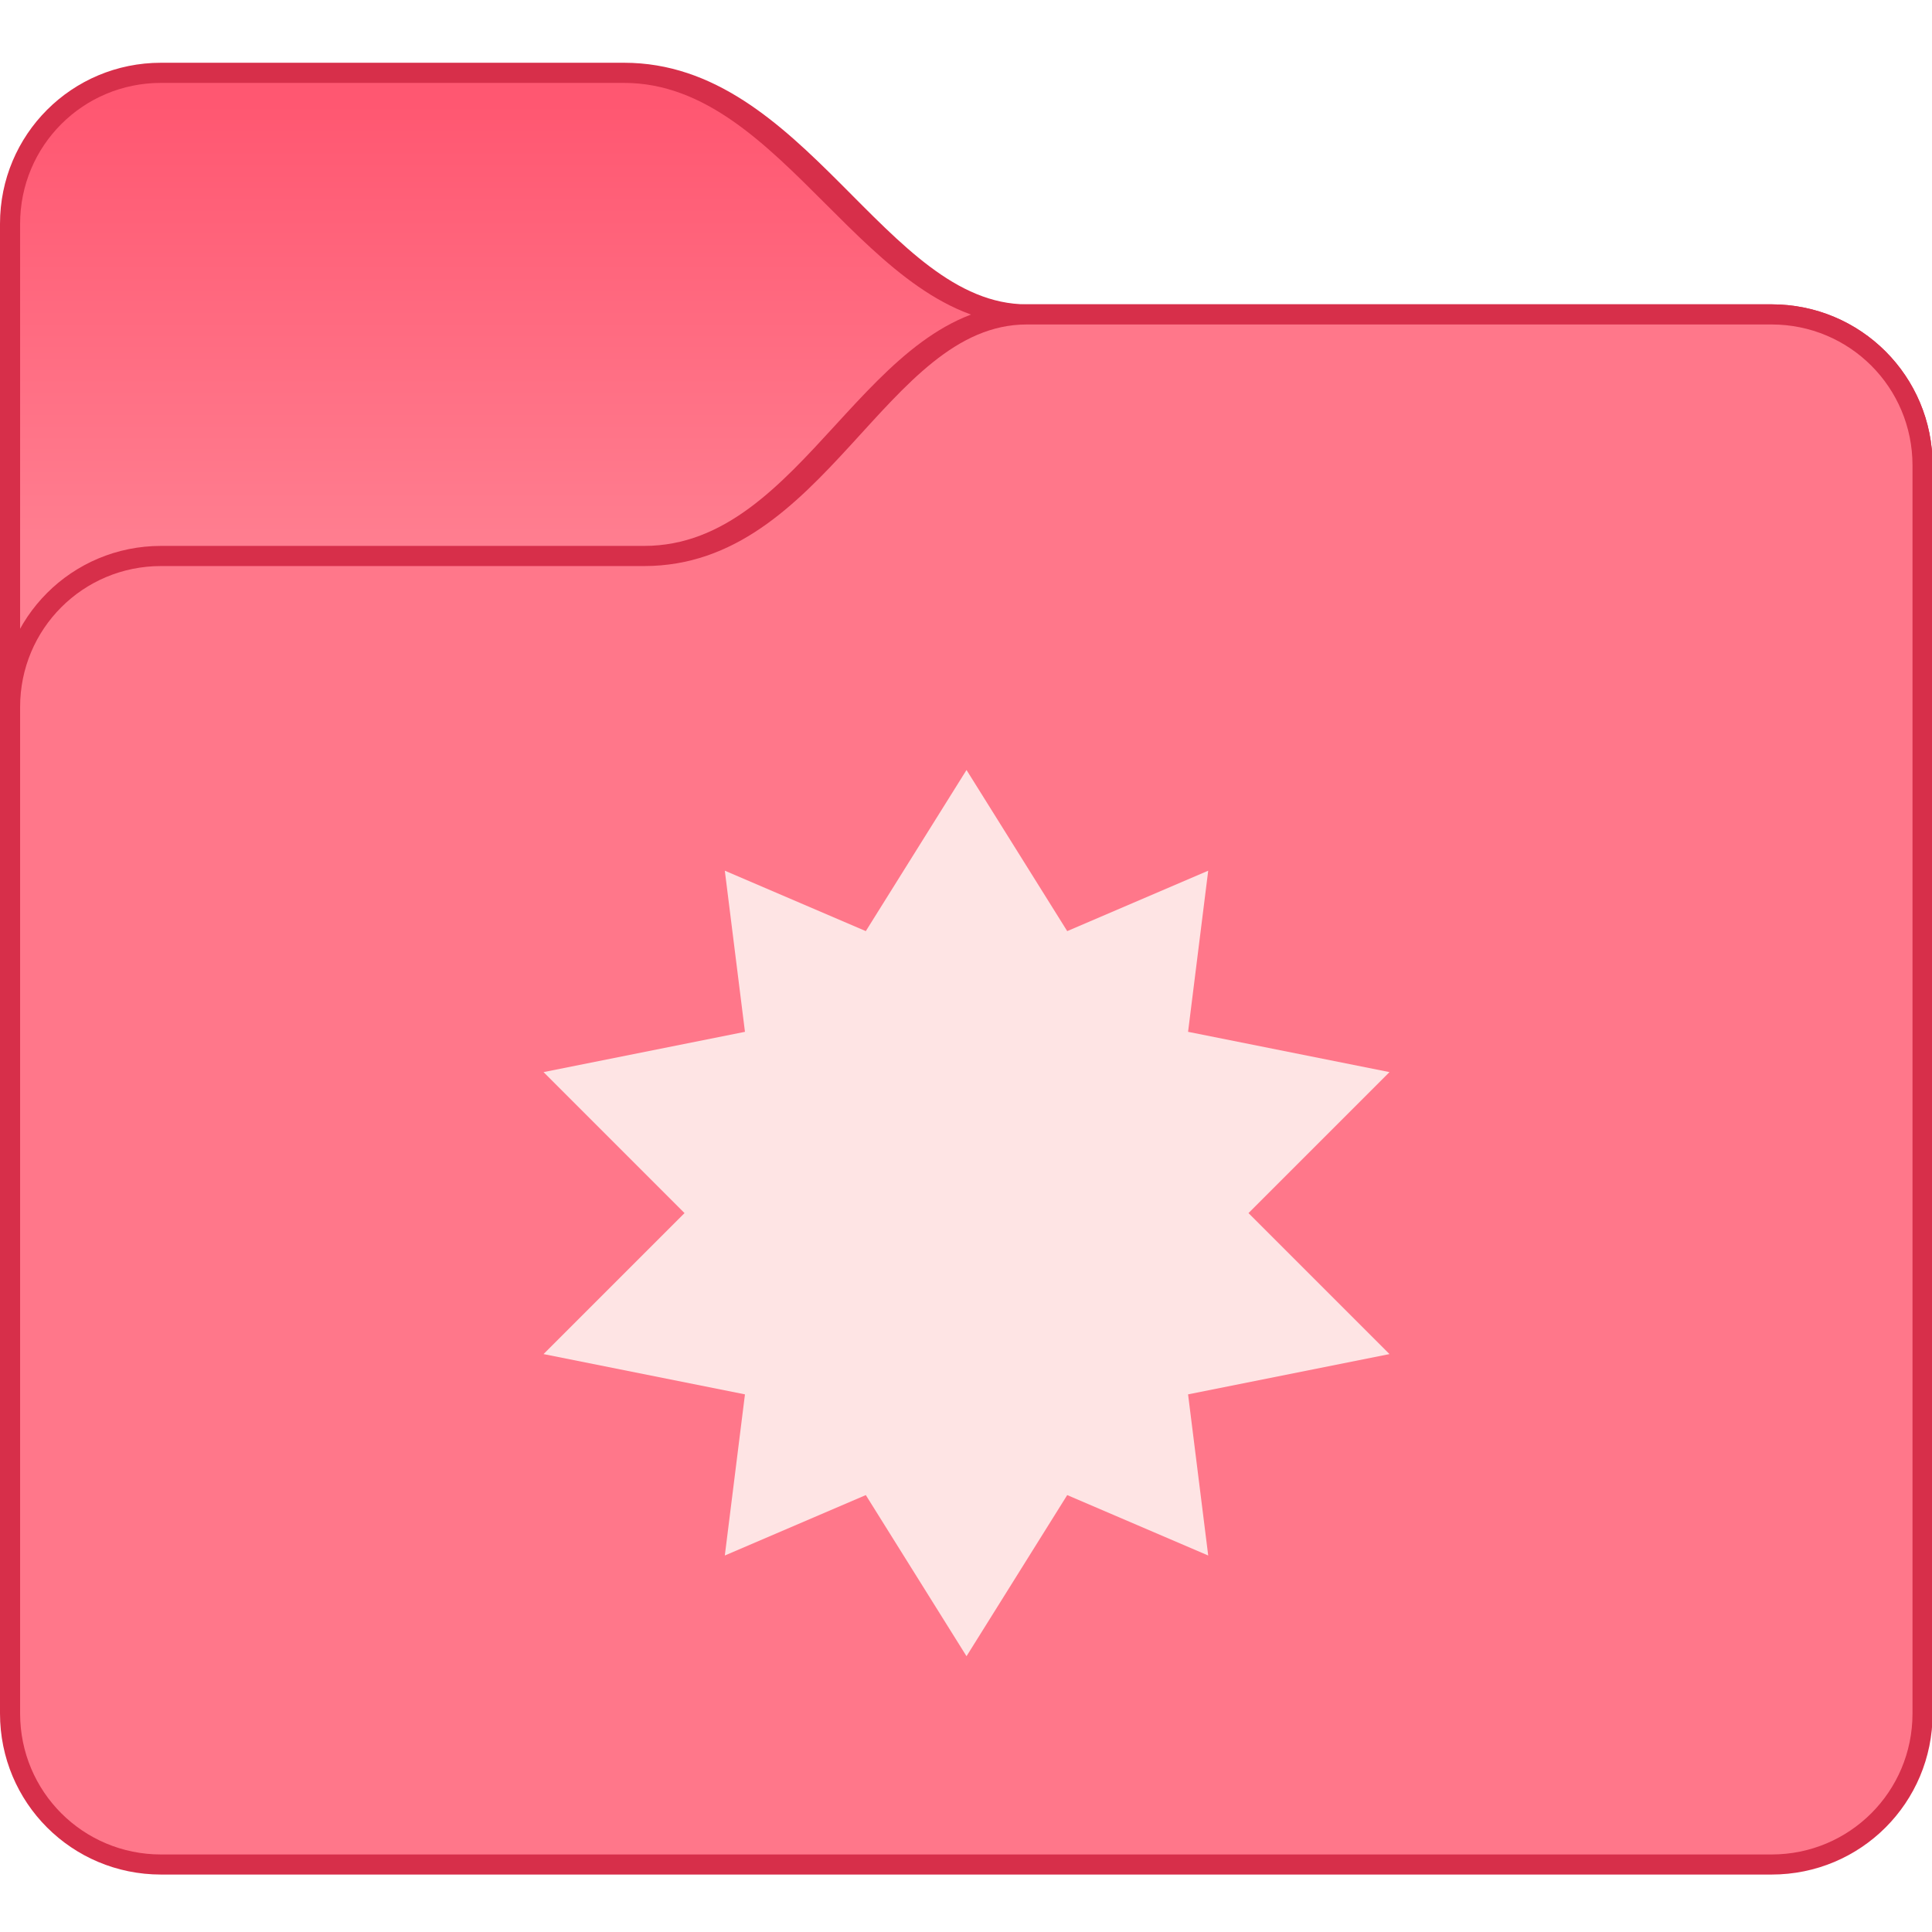<?xml version="1.0" encoding="UTF-8" standalone="no"?>
<!-- Created with Inkscape (http://www.inkscape.org/) -->

<svg
   width="96"
   height="96"
   viewBox="0 0 25.4 25.4"
   version="1.1"
   id="svg5"
   xml:space="preserve"
   inkscape:version="1.2 (dc2aedaf03, 2022-05-15)"
   sodipodi:docname="folder-antu.svg"
   xmlns:inkscape="http://www.inkscape.org/namespaces/inkscape"
   xmlns:sodipodi="http://sodipodi.sourceforge.net/DTD/sodipodi-0.dtd"
   xmlns:xlink="http://www.w3.org/1999/xlink"
   xmlns="http://www.w3.org/2000/svg"
   xmlns:svg="http://www.w3.org/2000/svg"><sodipodi:namedview
     id="namedview7"
     pagecolor="#ffffff"
     bordercolor="#000000"
     borderopacity="0.25"
     inkscape:showpageshadow="false"
     inkscape:pageopacity="0.0"
     inkscape:pagecheckerboard="0"
     inkscape:deskcolor="#d1d1d1"
     inkscape:document-units="px"
     showgrid="true"
     inkscape:zoom="3.9295985"
     inkscape:cx="63.492492"
     inkscape:cy="78.252269"
     inkscape:window-width="2160"
     inkscape:window-height="1335"
     inkscape:window-x="0"
     inkscape:window-y="0"
     inkscape:window-maximized="1"
     inkscape:current-layer="g1529-3"><inkscape:grid
       type="xygrid"
       id="grid497" /></sodipodi:namedview><defs
     id="defs2"><linearGradient
       inkscape:collect="always"
       id="linearGradient5801"><stop
         style="stop-color:#ff7e90;stop-opacity:1;"
         offset="0"
         id="stop5797" /><stop
         style="stop-color:#ff5771;stop-opacity:1;"
         offset="1"
         id="stop5799" /></linearGradient><linearGradient
       inkscape:collect="always"
       xlink:href="#linearGradient5801"
       id="linearGradient5803"
       x1="19.333"
       y1="361.65"
       x2="19.333"
       y2="346.983"
       gradientUnits="userSpaceOnUse" /><style
       type="text/css"
       id="current-color-scheme">
      .ColorScheme-Text {
        color:#122036;
      }
      </style><style
       id="current-color-scheme-53"
       type="text/css">
      .ColorScheme-Text {
        color:#122036;
      }
      </style><style
       type="text/css"
       id="current-color-scheme-5">
      .ColorScheme-Text {
        color:#122036;
      }
      </style><style
       type="text/css"
       id="current-color-scheme-2">
      .ColorScheme-Text {
        color:#122036;
      }
      </style><style
       type="text/css"
       id="current-color-scheme-1">
      .ColorScheme-Text {
        color:#122036;
      }
      </style><style
       id="current-color-scheme-10"
       type="text/css">
      .ColorScheme-Text {
        color:#122036;
      }
      </style><style
       type="text/css"
       id="current-color-scheme-0">
      .ColorScheme-Text {
        color:#122036;
      }
      </style><style
       type="text/css"
       id="current-color-scheme-26">
      .ColorScheme-Text {
        color:#122036;
      }
      </style><style
       type="text/css"
       id="current-color-scheme-6">
      .ColorScheme-Text {
        color:#122036;
      }
      </style><style
       id="current-color-scheme-53-7"
       type="text/css">
      .ColorScheme-Text {
        color:#122036;
      }
      </style><style
       type="text/css"
       id="current-color-scheme-5-5">
      .ColorScheme-Text {
        color:#122036;
      }
      </style><style
       type="text/css"
       id="current-color-scheme-2-3">
      .ColorScheme-Text {
        color:#122036;
      }
      </style><style
       type="text/css"
       id="current-color-scheme-1-5">
      .ColorScheme-Text {
        color:#122036;
      }
      </style><style
       id="current-color-scheme-10-6"
       type="text/css">
      .ColorScheme-Text {
        color:#122036;
      }
      </style><style
       type="text/css"
       id="current-color-scheme-0-2">
      .ColorScheme-Text {
        color:#122036;
      }
      </style><style
       type="text/css"
       id="current-color-scheme-9">
      .ColorScheme-Text {
        color:#122036;
      }
      </style><style
       id="current-color-scheme-53-1"
       type="text/css">
      .ColorScheme-Text {
        color:#122036;
      }
      </style><style
       type="text/css"
       id="current-color-scheme-5-2">
      .ColorScheme-Text {
        color:#122036;
      }
      </style><style
       type="text/css"
       id="current-color-scheme-2-7">
      .ColorScheme-Text {
        color:#122036;
      }
      </style><style
       type="text/css"
       id="current-color-scheme-1-0">
      .ColorScheme-Text {
        color:#122036;
      }
      </style><style
       id="current-color-scheme-10-9"
       type="text/css">
      .ColorScheme-Text {
        color:#122036;
      }
      </style><style
       type="text/css"
       id="current-color-scheme-0-3">
      .ColorScheme-Text {
        color:#122036;
      }
      </style><style
       type="text/css"
       id="current-color-scheme-26-6">
      .ColorScheme-Text {
        color:#122036;
      }
      </style><style
       type="text/css"
       id="current-color-scheme-6-0">
      .ColorScheme-Text {
        color:#122036;
      }
      </style><style
       id="current-color-scheme-53-7-6"
       type="text/css">
      .ColorScheme-Text {
        color:#122036;
      }
      </style><style
       type="text/css"
       id="current-color-scheme-5-5-2">
      .ColorScheme-Text {
        color:#122036;
      }
      </style><style
       type="text/css"
       id="current-color-scheme-2-3-6">
      .ColorScheme-Text {
        color:#122036;
      }
      </style><style
       type="text/css"
       id="current-color-scheme-1-5-1">
      .ColorScheme-Text {
        color:#122036;
      }
      </style><style
       id="current-color-scheme-10-6-8"
       type="text/css">
      .ColorScheme-Text {
        color:#122036;
      }
      </style><style
       type="text/css"
       id="current-color-scheme-0-2-7">
      .ColorScheme-Text {
        color:#122036;
      }
      </style><style
       id="current-color-scheme-75"
       type="text/css">
      .ColorScheme-Text {
        color:#122036;
      }
      </style><style
       type="text/css"
       id="current-color-scheme-53-3">
      .ColorScheme-Text {
        color:#122036;
      }
      </style><style
       id="current-color-scheme-5-562"
       type="text/css">
      .ColorScheme-Text {
        color:#122036;
      }
      </style><style
       id="current-color-scheme-2-91"
       type="text/css">
      .ColorScheme-Text {
        color:#122036;
      }
      </style><style
       id="current-color-scheme-1-2"
       type="text/css">
      .ColorScheme-Text {
        color:#122036;
      }
      </style><style
       type="text/css"
       id="current-color-scheme-10-7">
      .ColorScheme-Text {
        color:#122036;
      }
      </style><style
       id="current-color-scheme-0-0"
       type="text/css">
      .ColorScheme-Text {
        color:#122036;
      }
      </style><style
       id="current-color-scheme-26-9"
       type="text/css">
      .ColorScheme-Text {
        color:#122036;
      }
      </style><style
       id="current-color-scheme-6-36"
       type="text/css">
      .ColorScheme-Text {
        color:#122036;
      }
      </style><style
       type="text/css"
       id="current-color-scheme-53-7-0">
      .ColorScheme-Text {
        color:#122036;
      }
      </style><style
       id="current-color-scheme-5-5-62"
       type="text/css">
      .ColorScheme-Text {
        color:#122036;
      }
      </style><style
       id="current-color-scheme-2-3-61"
       type="text/css">
      .ColorScheme-Text {
        color:#122036;
      }
      </style><style
       id="current-color-scheme-1-5-8"
       type="text/css">
      .ColorScheme-Text {
        color:#122036;
      }
      </style><style
       type="text/css"
       id="current-color-scheme-10-6-7">
      .ColorScheme-Text {
        color:#122036;
      }
      </style><style
       id="current-color-scheme-0-2-9"
       type="text/css">
      .ColorScheme-Text {
        color:#122036;
      }
      </style><style
       type="text/css"
       id="current-color-scheme-535">
      .ColorScheme-Text {
        color:#122036;
      }
      </style><style
       id="current-color-scheme-53-6"
       type="text/css">
      .ColorScheme-Text {
        color:#122036;
      }
      </style><style
       type="text/css"
       id="current-color-scheme-5-2-2">
      .ColorScheme-Text {
        color:#122036;
      }
      </style><style
       type="text/css"
       id="current-color-scheme-2-9">
      .ColorScheme-Text {
        color:#122036;
      }
      </style><style
       type="text/css"
       id="current-color-scheme-1-1">
      .ColorScheme-Text {
        color:#122036;
      }
      </style><style
       id="current-color-scheme-10-2"
       type="text/css">
      .ColorScheme-Text {
        color:#122036;
      }
      </style><style
       type="text/css"
       id="current-color-scheme-0-7">
      .ColorScheme-Text {
        color:#122036;
      }
      </style><style
       type="text/css"
       id="current-color-scheme-26-0">
      .ColorScheme-Text {
        color:#122036;
      }
      </style><style
       type="text/css"
       id="current-color-scheme-6-9">
      .ColorScheme-Text {
        color:#122036;
      }
      </style><style
       id="current-color-scheme-53-7-3"
       type="text/css">
      .ColorScheme-Text {
        color:#122036;
      }
      </style><style
       type="text/css"
       id="current-color-scheme-5-5-6">
      .ColorScheme-Text {
        color:#122036;
      }
      </style><style
       type="text/css"
       id="current-color-scheme-2-3-0">
      .ColorScheme-Text {
        color:#122036;
      }
      </style><style
       type="text/css"
       id="current-color-scheme-1-5-6">
      .ColorScheme-Text {
        color:#122036;
      }
      </style><style
       id="current-color-scheme-10-6-2"
       type="text/css">
      .ColorScheme-Text {
        color:#122036;
      }
      </style><style
       type="text/css"
       id="current-color-scheme-0-2-6">
      .ColorScheme-Text {
        color:#122036;
      }
      </style><style
       id="current-color-scheme-7"
       type="text/css">
      .ColorScheme-Text {
        color:#122036;
      }
      </style><style
       type="text/css"
       id="current-color-scheme-53-53">
      .ColorScheme-Text {
        color:#122036;
      }
      </style><style
       id="current-color-scheme-5-56"
       type="text/css">
      .ColorScheme-Text {
        color:#122036;
      }
      </style><style
       id="current-color-scheme-2-2"
       type="text/css">
      .ColorScheme-Text {
        color:#122036;
      }
      </style><style
       id="current-color-scheme-1-9"
       type="text/css">
      .ColorScheme-Text {
        color:#122036;
      }
      </style><style
       type="text/css"
       id="current-color-scheme-10-1">
      .ColorScheme-Text {
        color:#122036;
      }
      </style><style
       id="current-color-scheme-0-27"
       type="text/css">
      .ColorScheme-Text {
        color:#122036;
      }
      </style><style
       id="current-color-scheme-26-09"
       type="text/css">
      .ColorScheme-Text {
        color:#122036;
      }
      </style><style
       id="current-color-scheme-6-3"
       type="text/css">
      .ColorScheme-Text {
        color:#122036;
      }
      </style><style
       type="text/css"
       id="current-color-scheme-53-7-6-0">
      .ColorScheme-Text {
        color:#122036;
      }
      </style><style
       id="current-color-scheme-5-5-0"
       type="text/css">
      .ColorScheme-Text {
        color:#122036;
      }
      </style><style
       id="current-color-scheme-2-3-6-2"
       type="text/css">
      .ColorScheme-Text {
        color:#122036;
      }
      </style><style
       id="current-color-scheme-1-5-2"
       type="text/css">
      .ColorScheme-Text {
        color:#122036;
      }
      </style><style
       type="text/css"
       id="current-color-scheme-10-6-6">
      .ColorScheme-Text {
        color:#122036;
      }
      </style><style
       id="current-color-scheme-0-2-1"
       type="text/css">
      .ColorScheme-Text {
        color:#122036;
      }
      </style><style
       id="current-color-scheme-67"
       type="text/css">
      .ColorScheme-Text {
        color:#122036;
      }
      </style><style
       type="text/css"
       id="current-color-scheme-53-5">
      .ColorScheme-Text {
        color:#122036;
      }
      </style><style
       id="current-color-scheme-5-3"
       type="text/css">
      .ColorScheme-Text {
        color:#122036;
      }
      </style><style
       id="current-color-scheme-2-5"
       type="text/css">
      .ColorScheme-Text {
        color:#122036;
      }
      </style><style
       id="current-color-scheme-1-6"
       type="text/css">
      .ColorScheme-Text {
        color:#122036;
      }
      </style><style
       type="text/css"
       id="current-color-scheme-10-2-8">
      .ColorScheme-Text {
        color:#122036;
      }
      </style><style
       id="current-color-scheme-0-9"
       type="text/css">
      .ColorScheme-Text {
        color:#122036;
      }
      </style><style
       id="current-color-scheme-26-1"
       type="text/css">
      .ColorScheme-Text {
        color:#122036;
      }
      </style><style
       type="text/css"
       id="current-color-scheme-3">
      .ColorScheme-Text {
        color:#122036;
      }
      </style><style
       id="current-color-scheme-53-75"
       type="text/css">
      .ColorScheme-Text {
        color:#122036;
      }
      </style><style
       type="text/css"
       id="current-color-scheme-5-92">
      .ColorScheme-Text {
        color:#122036;
      }
      </style><style
       type="text/css"
       id="current-color-scheme-2-28">
      .ColorScheme-Text {
        color:#122036;
      }
      </style><style
       type="text/css"
       id="current-color-scheme-1-97">
      .ColorScheme-Text {
        color:#122036;
      }
      </style><style
       id="current-color-scheme-10-3"
       type="text/css">
      .ColorScheme-Text {
        color:#122036;
      }
      </style><style
       type="text/css"
       id="current-color-scheme-0-6">
      .ColorScheme-Text {
        color:#122036;
      }
      </style><style
       type="text/css"
       id="current-color-scheme-26-12">
      .ColorScheme-Text {
        color:#122036;
      }
      </style><style
       type="text/css"
       id="current-color-scheme-6-93">
      .ColorScheme-Text {
        color:#122036;
      }
      </style><style
       id="current-color-scheme-53-7-1"
       type="text/css">
      .ColorScheme-Text {
        color:#122036;
      }
      </style><style
       type="text/css"
       id="current-color-scheme-5-5-94">
      .ColorScheme-Text {
        color:#122036;
      }
      </style><style
       type="text/css"
       id="current-color-scheme-2-3-7">
      .ColorScheme-Text {
        color:#122036;
      }
      </style><style
       type="text/css"
       id="current-color-scheme-1-5-84">
      .ColorScheme-Text {
        color:#122036;
      }
      </style><style
       id="current-color-scheme-10-6-5"
       type="text/css">
      .ColorScheme-Text {
        color:#122036;
      }
      </style><style
       type="text/css"
       id="current-color-scheme-0-2-03">
      .ColorScheme-Text {
        color:#122036;
      }
      </style><style
       type="text/css"
       id="current-color-scheme-9-6">
      .ColorScheme-Text {
        color:#122036;
      }
      </style><style
       id="current-color-scheme-53-1-1"
       type="text/css">
      .ColorScheme-Text {
        color:#122036;
      }
      </style><style
       type="text/css"
       id="current-color-scheme-5-2-0">
      .ColorScheme-Text {
        color:#122036;
      }
      </style><style
       type="text/css"
       id="current-color-scheme-2-7-6">
      .ColorScheme-Text {
        color:#122036;
      }
      </style><style
       type="text/css"
       id="current-color-scheme-1-0-3">
      .ColorScheme-Text {
        color:#122036;
      }
      </style><style
       id="current-color-scheme-10-9-2"
       type="text/css">
      .ColorScheme-Text {
        color:#122036;
      }
      </style><style
       type="text/css"
       id="current-color-scheme-0-3-0">
      .ColorScheme-Text {
        color:#122036;
      }
      </style><style
       type="text/css"
       id="current-color-scheme-26-6-6">
      .ColorScheme-Text {
        color:#122036;
      }
      </style><style
       type="text/css"
       id="current-color-scheme-6-0-1">
      .ColorScheme-Text {
        color:#122036;
      }
      </style><style
       id="current-color-scheme-53-7-6-5"
       type="text/css">
      .ColorScheme-Text {
        color:#122036;
      }
      </style><style
       type="text/css"
       id="current-color-scheme-5-5-2-5">
      .ColorScheme-Text {
        color:#122036;
      }
      </style><style
       type="text/css"
       id="current-color-scheme-2-3-6-4">
      .ColorScheme-Text {
        color:#122036;
      }
      </style><style
       type="text/css"
       id="current-color-scheme-1-5-1-7">
      .ColorScheme-Text {
        color:#122036;
      }
      </style><style
       id="current-color-scheme-10-6-8-6"
       type="text/css">
      .ColorScheme-Text {
        color:#122036;
      }
      </style><style
       type="text/css"
       id="current-color-scheme-0-2-7-5">
      .ColorScheme-Text {
        color:#122036;
      }
      </style><style
       type="text/css"
       id="current-color-scheme-7-6">
      .ColorScheme-Text {
        color:#122036;
      }
      </style><style
       id="current-color-scheme-53-5-93"
       type="text/css">
      .ColorScheme-Text {
        color:#122036;
      }
      </style><style
       type="text/css"
       id="current-color-scheme-5-3-7">
      .ColorScheme-Text {
        color:#122036;
      }
      </style><style
       type="text/css"
       id="current-color-scheme-2-5-4">
      .ColorScheme-Text {
        color:#122036;
      }
      </style><style
       type="text/css"
       id="current-color-scheme-1-6-5">
      .ColorScheme-Text {
        color:#122036;
      }
      </style><style
       id="current-color-scheme-10-2-2"
       type="text/css">
      .ColorScheme-Text {
        color:#122036;
      }
      </style><style
       type="text/css"
       id="current-color-scheme-0-9-5">
      .ColorScheme-Text {
        color:#122036;
      }
      </style><style
       type="text/css"
       id="current-color-scheme-26-1-4">
      .ColorScheme-Text {
        color:#122036;
      }
      </style><style
       type="text/css"
       id="current-color-scheme-6-2">
      .ColorScheme-Text {
        color:#122036;
      }
      </style><style
       id="current-color-scheme-53-7-7"
       type="text/css">
      .ColorScheme-Text {
        color:#122036;
      }
      </style><style
       type="text/css"
       id="current-color-scheme-5-5-0-7">
      .ColorScheme-Text {
        color:#122036;
      }
      </style><style
       type="text/css"
       id="current-color-scheme-2-3-9">
      .ColorScheme-Text {
        color:#122036;
      }
      </style><style
       type="text/css"
       id="current-color-scheme-1-5-3">
      .ColorScheme-Text {
        color:#122036;
      }
      </style><style
       id="current-color-scheme-10-6-6-4"
       type="text/css">
      .ColorScheme-Text {
        color:#122036;
      }
      </style><style
       type="text/css"
       id="current-color-scheme-0-2-0">
      .ColorScheme-Text {
        color:#122036;
      }
      </style><style
       type="text/css"
       id="current-color-scheme-67-4">
      .ColorScheme-Text {
        color:#122036;
      }
      </style><style
       type="text/css"
       id="current-color-scheme-7535">
      .ColorScheme-Text {
        color:#122036;
      }
      </style><style
       id="current-color-scheme-53-62"
       type="text/css">
      .ColorScheme-Text {
        color:#122036;
      }
      </style><style
       type="text/css"
       id="current-color-scheme-5-9">
      .ColorScheme-Text {
        color:#122036;
      }
      </style><style
       type="text/css"
       id="current-color-scheme-2-12">
      .ColorScheme-Text {
        color:#122036;
      }
      </style><style
       type="text/css"
       id="current-color-scheme-1-7">
      .ColorScheme-Text {
        color:#122036;
      }
      </style><style
       id="current-color-scheme-10-0"
       type="text/css">
      .ColorScheme-Text {
        color:#122036;
      }
      </style><style
       type="text/css"
       id="current-color-scheme-0-93">
      .ColorScheme-Text {
        color:#122036;
      }
      </style><style
       type="text/css"
       id="current-color-scheme-26-60">
      .ColorScheme-Text {
        color:#122036;
      }
      </style><style
       type="text/css"
       id="current-color-scheme-6-6">
      .ColorScheme-Text {
        color:#122036;
      }
      </style><style
       id="current-color-scheme-53-7-2"
       type="text/css">
      .ColorScheme-Text {
        color:#122036;
      }
      </style><style
       type="text/css"
       id="current-color-scheme-5-5-61">
      .ColorScheme-Text {
        color:#122036;
      }
      </style><style
       type="text/css"
       id="current-color-scheme-2-3-8">
      .ColorScheme-Text {
        color:#122036;
      }
      </style><style
       type="text/css"
       id="current-color-scheme-1-5-7">
      .ColorScheme-Text {
        color:#122036;
      }
      </style><style
       id="current-color-scheme-10-6-9"
       type="text/css">
      .ColorScheme-Text {
        color:#122036;
      }
      </style><style
       type="text/css"
       id="current-color-scheme-0-2-20">
      .ColorScheme-Text {
        color:#122036;
      }
      </style><style
       type="text/css"
       id="current-color-scheme-75-3">
      .ColorScheme-Text {
        color:#122036;
      }
      </style><style
       id="current-color-scheme-53-3-0"
       type="text/css">
      .ColorScheme-Text {
        color:#122036;
      }
      </style><style
       type="text/css"
       id="current-color-scheme-5-56-7">
      .ColorScheme-Text {
        color:#122036;
      }
      </style><style
       type="text/css"
       id="current-color-scheme-2-2-8">
      .ColorScheme-Text {
        color:#122036;
      }
      </style><style
       type="text/css"
       id="current-color-scheme-1-9-6">
      .ColorScheme-Text {
        color:#122036;
      }
      </style><style
       id="current-color-scheme-10-1-8"
       type="text/css">
      .ColorScheme-Text {
        color:#122036;
      }
      </style><style
       type="text/css"
       id="current-color-scheme-0-27-8">
      .ColorScheme-Text {
        color:#122036;
      }
      </style><style
       type="text/css"
       id="current-color-scheme-26-09-4">
      .ColorScheme-Text {
        color:#122036;
      }
      </style><style
       type="text/css"
       id="current-color-scheme-6-3-3">
      .ColorScheme-Text {
        color:#122036;
      }
      </style><style
       id="current-color-scheme-53-7-6-2"
       type="text/css">
      .ColorScheme-Text {
        color:#122036;
      }
      </style><style
       type="text/css"
       id="current-color-scheme-5-5-0-3">
      .ColorScheme-Text {
        color:#122036;
      }
      </style><style
       type="text/css"
       id="current-color-scheme-2-3-6-7">
      .ColorScheme-Text {
        color:#122036;
      }
      </style><style
       type="text/css"
       id="current-color-scheme-1-5-2-1">
      .ColorScheme-Text {
        color:#122036;
      }
      </style><style
       id="current-color-scheme-10-6-61"
       type="text/css">
      .ColorScheme-Text {
        color:#122036;
      }
      </style><style
       type="text/css"
       id="current-color-scheme-0-2-8">
      .ColorScheme-Text {
        color:#122036;
      }
      </style><style
       id="current-color-scheme-535-4"
       type="text/css">
      .ColorScheme-Text {
        color:#122036;
      }
      </style><style
       type="text/css"
       id="current-color-scheme-53-6-9">
      .ColorScheme-Text {
        color:#122036;
      }
      </style><style
       id="current-color-scheme-5-2-5"
       type="text/css">
      .ColorScheme-Text {
        color:#122036;
      }
      </style><style
       id="current-color-scheme-2-9-2"
       type="text/css">
      .ColorScheme-Text {
        color:#122036;
      }
      </style><style
       id="current-color-scheme-1-1-0"
       type="text/css">
      .ColorScheme-Text {
        color:#122036;
      }
      </style><style
       type="text/css"
       id="current-color-scheme-10-2-9">
      .ColorScheme-Text {
        color:#122036;
      }
      </style><style
       id="current-color-scheme-0-7-6"
       type="text/css">
      .ColorScheme-Text {
        color:#122036;
      }
      </style><style
       id="current-color-scheme-26-0-8"
       type="text/css">
      .ColorScheme-Text {
        color:#122036;
      }
      </style><style
       id="current-color-scheme-6-9-9"
       type="text/css">
      .ColorScheme-Text {
        color:#122036;
      }
      </style><style
       type="text/css"
       id="current-color-scheme-53-7-3-2">
      .ColorScheme-Text {
        color:#122036;
      }
      </style><style
       id="current-color-scheme-5-5-6-6"
       type="text/css">
      .ColorScheme-Text {
        color:#122036;
      }
      </style><style
       id="current-color-scheme-2-3-0-6"
       type="text/css">
      .ColorScheme-Text {
        color:#122036;
      }
      </style><style
       id="current-color-scheme-1-5-6-4"
       type="text/css">
      .ColorScheme-Text {
        color:#122036;
      }
      </style><style
       type="text/css"
       id="current-color-scheme-10-6-2-9">
      .ColorScheme-Text {
        color:#122036;
      }
      </style><style
       id="current-color-scheme-0-2-6-5"
       type="text/css">
      .ColorScheme-Text {
        color:#122036;
      }
      </style><style
       type="text/css"
       id="current-color-scheme-7-22">
      .ColorScheme-Text {
        color:#122036;
      }
      </style><style
       id="current-color-scheme-53-5-8"
       type="text/css">
      .ColorScheme-Text {
        color:#122036;
      }
      </style><style
       type="text/css"
       id="current-color-scheme-5-3-9">
      .ColorScheme-Text {
        color:#122036;
      }
      </style><style
       type="text/css"
       id="current-color-scheme-2-5-7">
      .ColorScheme-Text {
        color:#122036;
      }
      </style><style
       type="text/css"
       id="current-color-scheme-1-6-3">
      .ColorScheme-Text {
        color:#122036;
      }
      </style><style
       id="current-color-scheme-10-29"
       type="text/css">
      .ColorScheme-Text {
        color:#122036;
      }
      </style><style
       type="text/css"
       id="current-color-scheme-0-1">
      .ColorScheme-Text {
        color:#122036;
      }
      </style><style
       type="text/css"
       id="current-color-scheme-26-2">
      .ColorScheme-Text {
        color:#122036;
      }
      </style><style
       type="text/css"
       id="current-color-scheme-6-7">
      .ColorScheme-Text {
        color:#122036;
      }
      </style><style
       id="current-color-scheme-53-7-0-0"
       type="text/css">
      .ColorScheme-Text {
        color:#122036;
      }
      </style><style
       type="text/css"
       id="current-color-scheme-5-5-9">
      .ColorScheme-Text {
        color:#122036;
      }
      </style><style
       type="text/css"
       id="current-color-scheme-2-3-3">
      .ColorScheme-Text {
        color:#122036;
      }
      </style><style
       type="text/css"
       id="current-color-scheme-1-5-60">
      .ColorScheme-Text {
        color:#122036;
      }
      </style><style
       id="current-color-scheme-10-6-6-6"
       type="text/css">
      .ColorScheme-Text {
        color:#122036;
      }
      </style><style
       type="text/css"
       id="current-color-scheme-0-2-2">
      .ColorScheme-Text {
        color:#122036;
      }
      </style><style
       type="text/css"
       id="current-color-scheme-67-1">
      .ColorScheme-Text {
        color:#122036;
      }
      </style><style
       type="text/css"
       id="current-color-scheme-753">
      .ColorScheme-Text {
        color:#122036;
      }
      </style><style
       id="current-color-scheme-53-56"
       type="text/css">
      .ColorScheme-Text {
        color:#122036;
      }
      </style><style
       type="text/css"
       id="current-color-scheme-5-29">
      .ColorScheme-Text {
        color:#122036;
      }
      </style><style
       type="text/css"
       id="current-color-scheme-2-1">
      .ColorScheme-Text {
        color:#122036;
      }
      </style><style
       type="text/css"
       id="current-color-scheme-1-2-4">
      .ColorScheme-Text {
        color:#122036;
      }
      </style><style
       id="current-color-scheme-10-7-8"
       type="text/css">
      .ColorScheme-Text {
        color:#122036;
      }
      </style><style
       type="text/css"
       id="current-color-scheme-0-0-7">
      .ColorScheme-Text {
        color:#122036;
      }
      </style><style
       type="text/css"
       id="current-color-scheme-26-9-1">
      .ColorScheme-Text {
        color:#122036;
      }
      </style><style
       type="text/css"
       id="current-color-scheme-6-36-7">
      .ColorScheme-Text {
        color:#122036;
      }
      </style><style
       id="current-color-scheme-53-7-06"
       type="text/css">
      .ColorScheme-Text {
        color:#122036;
      }
      </style><style
       type="text/css"
       id="current-color-scheme-5-5-2-2">
      .ColorScheme-Text {
        color:#122036;
      }
      </style><style
       type="text/css"
       id="current-color-scheme-2-3-61-2">
      .ColorScheme-Text {
        color:#122036;
      }
      </style><style
       type="text/css"
       id="current-color-scheme-1-5-8-7">
      .ColorScheme-Text {
        color:#122036;
      }
      </style><style
       id="current-color-scheme-10-6-7-2"
       type="text/css">
      .ColorScheme-Text {
        color:#122036;
      }
      </style><style
       type="text/css"
       id="current-color-scheme-0-2-9-2">
      .ColorScheme-Text {
        color:#122036;
      }
      </style><style
       id="current-color-scheme-535-2"
       type="text/css">
      .ColorScheme-Text {
        color:#122036;
      }
      </style><style
       type="text/css"
       id="current-color-scheme-53-6-0">
      .ColorScheme-Text {
        color:#122036;
      }
      </style><style
       id="current-color-scheme-5-2-2-6"
       type="text/css">
      .ColorScheme-Text {
        color:#122036;
      }
      </style><style
       id="current-color-scheme-2-9-3"
       type="text/css">
      .ColorScheme-Text {
        color:#122036;
      }
      </style><style
       id="current-color-scheme-1-1-7"
       type="text/css">
      .ColorScheme-Text {
        color:#122036;
      }
      </style><style
       type="text/css"
       id="current-color-scheme-10-2-5">
      .ColorScheme-Text {
        color:#122036;
      }
      </style><style
       id="current-color-scheme-0-7-9"
       type="text/css">
      .ColorScheme-Text {
        color:#122036;
      }
      </style><style
       id="current-color-scheme-26-0-2"
       type="text/css">
      .ColorScheme-Text {
        color:#122036;
      }
      </style><style
       id="current-color-scheme-6-9-2"
       type="text/css">
      .ColorScheme-Text {
        color:#122036;
      }
      </style><style
       type="text/css"
       id="current-color-scheme-53-7-3-8">
      .ColorScheme-Text {
        color:#122036;
      }
      </style><style
       id="current-color-scheme-5-5-6-9"
       type="text/css">
      .ColorScheme-Text {
        color:#122036;
      }
      </style><style
       id="current-color-scheme-2-3-0-7"
       type="text/css">
      .ColorScheme-Text {
        color:#122036;
      }
      </style><style
       id="current-color-scheme-1-5-6-3"
       type="text/css">
      .ColorScheme-Text {
        color:#122036;
      }
      </style><style
       type="text/css"
       id="current-color-scheme-10-6-2-6">
      .ColorScheme-Text {
        color:#122036;
      }
      </style><style
       id="current-color-scheme-0-2-6-1"
       type="text/css">
      .ColorScheme-Text {
        color:#122036;
      }
      </style><style
       type="text/css"
       id="current-color-scheme-7-2">
      .ColorScheme-Text {
        color:#122036;
      }
      </style><style
       id="current-color-scheme-53-5-9"
       type="text/css">
      .ColorScheme-Text {
        color:#122036;
      }
      </style><style
       type="text/css"
       id="current-color-scheme-5-3-3">
      .ColorScheme-Text {
        color:#122036;
      }
      </style><style
       type="text/css"
       id="current-color-scheme-2-5-1">
      .ColorScheme-Text {
        color:#122036;
      }
      </style><style
       type="text/css"
       id="current-color-scheme-1-6-9">
      .ColorScheme-Text {
        color:#122036;
      }
      </style><style
       id="current-color-scheme-10-29-4"
       type="text/css">
      .ColorScheme-Text {
        color:#122036;
      }
      </style><style
       type="text/css"
       id="current-color-scheme-0-1-7">
      .ColorScheme-Text {
        color:#122036;
      }
      </style><style
       type="text/css"
       id="current-color-scheme-26-2-8">
      .ColorScheme-Text {
        color:#122036;
      }
      </style><style
       type="text/css"
       id="current-color-scheme-6-7-4">
      .ColorScheme-Text {
        color:#122036;
      }
      </style><style
       id="current-color-scheme-53-7-0-5"
       type="text/css">
      .ColorScheme-Text {
        color:#122036;
      }
      </style><style
       type="text/css"
       id="current-color-scheme-5-5-9-0">
      .ColorScheme-Text {
        color:#122036;
      }
      </style><style
       type="text/css"
       id="current-color-scheme-2-3-3-3">
      .ColorScheme-Text {
        color:#122036;
      }
      </style><style
       type="text/css"
       id="current-color-scheme-1-5-60-6">
      .ColorScheme-Text {
        color:#122036;
      }
      </style><style
       id="current-color-scheme-10-6-6-1"
       type="text/css">
      .ColorScheme-Text {
        color:#122036;
      }
      </style><style
       type="text/css"
       id="current-color-scheme-0-2-2-0">
      .ColorScheme-Text {
        color:#122036;
      }
      </style><style
       type="text/css"
       id="current-color-scheme-67-6">
      .ColorScheme-Text {
        color:#122036;
      }
      </style><style
       type="text/css"
       id="current-color-scheme-675">
      .ColorScheme-Text {
        color:#122036;
      }
      </style><style
       id="current-color-scheme-53-35"
       type="text/css">
      .ColorScheme-Text {
        color:#122036;
      }
      </style><style
       type="text/css"
       id="current-color-scheme-5-6">
      .ColorScheme-Text {
        color:#122036;
      }
      </style><style
       type="text/css"
       id="current-color-scheme-2-29">
      .ColorScheme-Text {
        color:#122036;
      }
      </style><style
       type="text/css"
       id="current-color-scheme-1-12">
      .ColorScheme-Text {
        color:#122036;
      }
      </style><style
       id="current-color-scheme-10-70"
       type="text/css">
      .ColorScheme-Text {
        color:#122036;
      }
      </style><style
       type="text/css"
       id="current-color-scheme-0-936">
      .ColorScheme-Text {
        color:#122036;
      }
      </style><style
       type="text/css"
       id="current-color-scheme-26-06">
      .ColorScheme-Text {
        color:#122036;
      }
      </style><style
       type="text/css"
       id="current-color-scheme-6-26">
      .ColorScheme-Text {
        color:#122036;
      }
      </style><style
       id="current-color-scheme-53-7-18"
       type="text/css">
      .ColorScheme-Text {
        color:#122036;
      }
      </style><style
       type="text/css"
       id="current-color-scheme-5-5-7">
      .ColorScheme-Text {
        color:#122036;
      }
      </style><style
       type="text/css"
       id="current-color-scheme-2-3-92">
      .ColorScheme-Text {
        color:#122036;
      }
      </style><style
       type="text/css"
       id="current-color-scheme-1-5-0">
      .ColorScheme-Text {
        color:#122036;
      }
      </style><style
       id="current-color-scheme-10-6-23"
       type="text/css">
      .ColorScheme-Text {
        color:#122036;
      }
      </style><style
       type="text/css"
       id="current-color-scheme-0-2-75">
      .ColorScheme-Text {
        color:#122036;
      }
      </style><style
       type="text/css"
       id="current-color-scheme-9-9">
      .ColorScheme-Text {
        color:#122036;
      }
      </style><style
       id="current-color-scheme-53-1-2"
       type="text/css">
      .ColorScheme-Text {
        color:#122036;
      }
      </style><style
       type="text/css"
       id="current-color-scheme-5-2-28">
      .ColorScheme-Text {
        color:#122036;
      }
      </style><style
       type="text/css"
       id="current-color-scheme-2-7-9">
      .ColorScheme-Text {
        color:#122036;
      }
      </style><style
       type="text/css"
       id="current-color-scheme-1-0-7">
      .ColorScheme-Text {
        color:#122036;
      }
      </style><style
       id="current-color-scheme-10-9-3"
       type="text/css">
      .ColorScheme-Text {
        color:#122036;
      }
      </style><style
       type="text/css"
       id="current-color-scheme-0-3-6">
      .ColorScheme-Text {
        color:#122036;
      }
      </style><style
       type="text/css"
       id="current-color-scheme-26-6-1">
      .ColorScheme-Text {
        color:#122036;
      }
      </style><style
       type="text/css"
       id="current-color-scheme-6-0-2">
      .ColorScheme-Text {
        color:#122036;
      }
      </style><style
       id="current-color-scheme-53-7-6-9"
       type="text/css">
      .ColorScheme-Text {
        color:#122036;
      }
      </style><style
       type="text/css"
       id="current-color-scheme-5-5-2-3">
      .ColorScheme-Text {
        color:#122036;
      }
      </style><style
       type="text/css"
       id="current-color-scheme-2-3-6-1">
      .ColorScheme-Text {
        color:#122036;
      }
      </style><style
       type="text/css"
       id="current-color-scheme-1-5-1-9">
      .ColorScheme-Text {
        color:#122036;
      }
      </style><style
       id="current-color-scheme-10-6-8-4"
       type="text/css">
      .ColorScheme-Text {
        color:#122036;
      }
      </style><style
       type="text/css"
       id="current-color-scheme-0-2-7-7">
      .ColorScheme-Text {
        color:#122036;
      }
      </style><style
       id="current-color-scheme-75-8"
       type="text/css">
      .ColorScheme-Text {
        color:#122036;
      }
      </style><style
       type="text/css"
       id="current-color-scheme-53-3-4">
      .ColorScheme-Text {
        color:#122036;
      }
      </style><style
       id="current-color-scheme-5-562-5"
       type="text/css">
      .ColorScheme-Text {
        color:#122036;
      }
      </style><style
       id="current-color-scheme-2-91-0"
       type="text/css">
      .ColorScheme-Text {
        color:#122036;
      }
      </style><style
       id="current-color-scheme-1-2-3"
       type="text/css">
      .ColorScheme-Text {
        color:#122036;
      }
      </style><style
       type="text/css"
       id="current-color-scheme-10-7-6">
      .ColorScheme-Text {
        color:#122036;
      }
      </style><style
       id="current-color-scheme-0-0-1"
       type="text/css">
      .ColorScheme-Text {
        color:#122036;
      }
      </style><style
       id="current-color-scheme-26-9-0"
       type="text/css">
      .ColorScheme-Text {
        color:#122036;
      }
      </style><style
       id="current-color-scheme-6-36-6"
       type="text/css">
      .ColorScheme-Text {
        color:#122036;
      }
      </style><style
       type="text/css"
       id="current-color-scheme-53-7-0-3">
      .ColorScheme-Text {
        color:#122036;
      }
      </style><style
       id="current-color-scheme-5-5-62-2"
       type="text/css">
      .ColorScheme-Text {
        color:#122036;
      }
      </style><style
       id="current-color-scheme-2-3-61-0"
       type="text/css">
      .ColorScheme-Text {
        color:#122036;
      }
      </style><style
       id="current-color-scheme-1-5-8-6"
       type="text/css">
      .ColorScheme-Text {
        color:#122036;
      }
      </style><style
       type="text/css"
       id="current-color-scheme-10-6-7-1">
      .ColorScheme-Text {
        color:#122036;
      }
      </style><style
       id="current-color-scheme-0-2-9-5"
       type="text/css">
      .ColorScheme-Text {
        color:#122036;
      }
      </style><style
       type="text/css"
       id="current-color-scheme-535-5">
      .ColorScheme-Text {
        color:#122036;
      }
      </style><style
       id="current-color-scheme-53-6-4"
       type="text/css">
      .ColorScheme-Text {
        color:#122036;
      }
      </style><style
       type="text/css"
       id="current-color-scheme-5-2-2-7">
      .ColorScheme-Text {
        color:#122036;
      }
      </style><style
       type="text/css"
       id="current-color-scheme-2-9-6">
      .ColorScheme-Text {
        color:#122036;
      }
      </style><style
       type="text/css"
       id="current-color-scheme-1-1-5">
      .ColorScheme-Text {
        color:#122036;
      }
      </style><style
       id="current-color-scheme-10-2-6"
       type="text/css">
      .ColorScheme-Text {
        color:#122036;
      }
      </style><style
       type="text/css"
       id="current-color-scheme-0-7-93">
      .ColorScheme-Text {
        color:#122036;
      }
      </style><style
       type="text/css"
       id="current-color-scheme-26-0-7">
      .ColorScheme-Text {
        color:#122036;
      }
      </style><style
       type="text/css"
       id="current-color-scheme-6-9-4">
      .ColorScheme-Text {
        color:#122036;
      }
      </style><style
       id="current-color-scheme-53-7-3-5"
       type="text/css">
      .ColorScheme-Text {
        color:#122036;
      }
      </style><style
       type="text/css"
       id="current-color-scheme-5-5-6-2">
      .ColorScheme-Text {
        color:#122036;
      }
      </style><style
       type="text/css"
       id="current-color-scheme-2-3-0-5">
      .ColorScheme-Text {
        color:#122036;
      }
      </style><style
       type="text/css"
       id="current-color-scheme-1-5-6-47">
      .ColorScheme-Text {
        color:#122036;
      }
      </style><style
       id="current-color-scheme-10-6-2-4"
       type="text/css">
      .ColorScheme-Text {
        color:#122036;
      }
      </style><style
       type="text/css"
       id="current-color-scheme-0-2-6-4">
      .ColorScheme-Text {
        color:#122036;
      }
      </style><style
       id="current-color-scheme-7-3"
       type="text/css">
      .ColorScheme-Text {
        color:#122036;
      }
      </style><style
       type="text/css"
       id="current-color-scheme-53-53-0">
      .ColorScheme-Text {
        color:#122036;
      }
      </style><style
       id="current-color-scheme-5-56-78"
       type="text/css">
      .ColorScheme-Text {
        color:#122036;
      }
      </style><style
       id="current-color-scheme-2-2-6"
       type="text/css">
      .ColorScheme-Text {
        color:#122036;
      }
      </style><style
       id="current-color-scheme-1-9-8"
       type="text/css">
      .ColorScheme-Text {
        color:#122036;
      }
      </style><style
       type="text/css"
       id="current-color-scheme-10-1-84">
      .ColorScheme-Text {
        color:#122036;
      }
      </style><style
       id="current-color-scheme-0-27-3"
       type="text/css">
      .ColorScheme-Text {
        color:#122036;
      }
      </style><style
       id="current-color-scheme-26-09-1"
       type="text/css">
      .ColorScheme-Text {
        color:#122036;
      }
      </style><style
       id="current-color-scheme-6-3-4"
       type="text/css">
      .ColorScheme-Text {
        color:#122036;
      }
      </style><style
       type="text/css"
       id="current-color-scheme-53-7-6-0-9">
      .ColorScheme-Text {
        color:#122036;
      }
      </style><style
       id="current-color-scheme-5-5-0-2"
       type="text/css">
      .ColorScheme-Text {
        color:#122036;
      }
      </style><style
       id="current-color-scheme-2-3-6-2-0"
       type="text/css">
      .ColorScheme-Text {
        color:#122036;
      }
      </style><style
       id="current-color-scheme-1-5-2-6"
       type="text/css">
      .ColorScheme-Text {
        color:#122036;
      }
      </style><style
       type="text/css"
       id="current-color-scheme-10-6-6-8">
      .ColorScheme-Text {
        color:#122036;
      }
      </style><style
       id="current-color-scheme-0-2-1-9"
       type="text/css">
      .ColorScheme-Text {
        color:#122036;
      }
      </style><style
       id="current-color-scheme-67-2"
       type="text/css">
      .ColorScheme-Text {
        color:#122036;
      }
      </style><style
       type="text/css"
       id="current-color-scheme-53-5-6">
      .ColorScheme-Text {
        color:#122036;
      }
      </style><style
       id="current-color-scheme-5-3-6"
       type="text/css">
      .ColorScheme-Text {
        color:#122036;
      }
      </style><style
       id="current-color-scheme-2-5-49"
       type="text/css">
      .ColorScheme-Text {
        color:#122036;
      }
      </style><style
       id="current-color-scheme-1-6-50"
       type="text/css">
      .ColorScheme-Text {
        color:#122036;
      }
      </style><style
       type="text/css"
       id="current-color-scheme-10-2-8-4">
      .ColorScheme-Text {
        color:#122036;
      }
      </style><style
       id="current-color-scheme-0-9-8"
       type="text/css">
      .ColorScheme-Text {
        color:#122036;
      }
      </style><style
       id="current-color-scheme-26-1-7"
       type="text/css">
      .ColorScheme-Text {
        color:#122036;
      }
      </style></defs><g
     inkscape:label="Capa 1"
     inkscape:groupmode="layer"
     id="layer1"><g
       inkscape:label="Capa 1"
       id="layer1-6"
       transform="matrix(0.397,0,0,0.397,6.9999996e-8,-99.477)"><g
         transform="translate(-6,-93)"
         id="g1529-3"><path
           id="rect1368-7"
           style="fill:#d72f4a;fill-opacity:1;stroke-width:1.333;stroke-linecap:round;stroke-linejoin:round;stroke-miterlimit:1.8;paint-order:fill markers stroke;stop-color:#000000"
           d="m 11.333,345.65 15.333,10e-6 c 6,0 8.667,8 13.333,8 l 24.667,-10e-6 c 2.955,0 5.333,2.379 5.333,5.333 v 33.333 c 0,2.955 -2.379,5.333 -5.333,5.333 H 11.333 c -2.955,0 -5.333,-2.379 -5.333,-5.333 v -41.333 c 0,-2.955 2.379,-5.333 5.333,-5.333 z"
           sodipodi:nodetypes="sccssssssss" /><path
           id="rect1368-7-5"
           style="fill:url(#linearGradient5803);fill-opacity:1;stroke-width:1.333;stroke-linecap:round;stroke-linejoin:round;stroke-miterlimit:1.8;paint-order:fill markers stroke;stop-color:#000000"
           d="m 11.333,346.317 15.333,-1e-5 c 5.333,0 8,8 13.333,8 l 24.667,1e-5 c 2.585,0 4.667,2.081 4.667,4.667 v 33.333 c 0,2.585 -2.081,4.667 -4.667,4.667 H 11.333 c -2.585,0 -4.667,-2.081 -4.667,-4.667 v -41.333 c 0,-2.585 2.081,-4.667 4.667,-4.667 z"
           sodipodi:nodetypes="sccssssssss" /><path
           id="rect1368"
           style="fill:#d72f4a;fill-opacity:1;stroke-width:1.333;stroke-linecap:round;stroke-linejoin:round;stroke-miterlimit:1.8;paint-order:fill markers stroke;stop-color:#000000"
           d="m 11.333,361.65 16,10e-6 c 5.333,0 7.333,-8 12.667,-8 l 24.667,-10e-6 c 2.955,0 5.333,2.379 5.333,5.333 v 41.333 c 0,2.955 -2.379,5.333 -5.333,5.333 H 11.333 c -2.955,0 -5.333,-2.379 -5.333,-5.333 v -33.333 c 0,-2.955 2.379,-5.333 5.333,-5.333 z"
           sodipodi:nodetypes="sccssssssss" /><path
           id="rect1590"
           style="fill:#ff778a;fill-opacity:1;stroke-width:1.333;stroke-linecap:round;stroke-linejoin:round;stroke-miterlimit:1.8;paint-order:fill markers stroke;stop-color:#000000"
           d="m 11.333,362.317 16,-1e-5 c 6,0 8,-8 12.667,-8 l 24.667,1e-5 c 2.585,0 4.667,2.081 4.667,4.667 v 41.333 c 0,2.585 -2.081,4.667 -4.667,4.667 H 11.333 c -2.585,0 -4.667,-2.081 -4.667,-4.667 v -33.333 c 0,-2.585 2.081,-4.667 4.667,-4.667 z"
           sodipodi:nodetypes="sccssssssss" /><g
           id="path640" /><g
           id="g13296-2"
           transform="matrix(0.667,0,0,0.667,23.333,195.883)"
           style="fill:#e53737;fill-opacity:1"><g
             id="g50655-6"
             transform="matrix(3.78,0,0,3.78,-159.786,-944.513)"
             style="fill:#e53737;fill-opacity:1" /></g><g
           id="g13296"
           transform="matrix(0.667,0,0,0.667,23.333,195.217)"
           style="fill:#fee4e4;fill-opacity:1"><g
             id="g50655"
             transform="matrix(3.78,0,0,3.78,-159.786,-944.513)"
             style="fill:#fee4e4;fill-opacity:1" /><path
             id="path3179-2"
             style="fill:#fee4e4;fill-opacity:1;stroke-width:2;stroke-linecap:round;stroke-linejoin:round;stop-color:#000000"
             d="M 22 260.65 L 17 268.65 L 10 265.65 L 11 273.65 L 1 275.65 L 8 282.65 L 1 289.65 L 11 291.65 L 10 299.65 L 17 296.65 L 22 304.65 L 27 296.65 L 34 299.65 L 33 291.65 L 43 289.65 L 36 282.65 L 43 275.65 L 33 273.65 L 34 265.65 L 27 268.65 L 22 260.65 z " /></g></g><g
         transform="translate(-6,-93)"
         id="g1529" /></g></g></svg>
